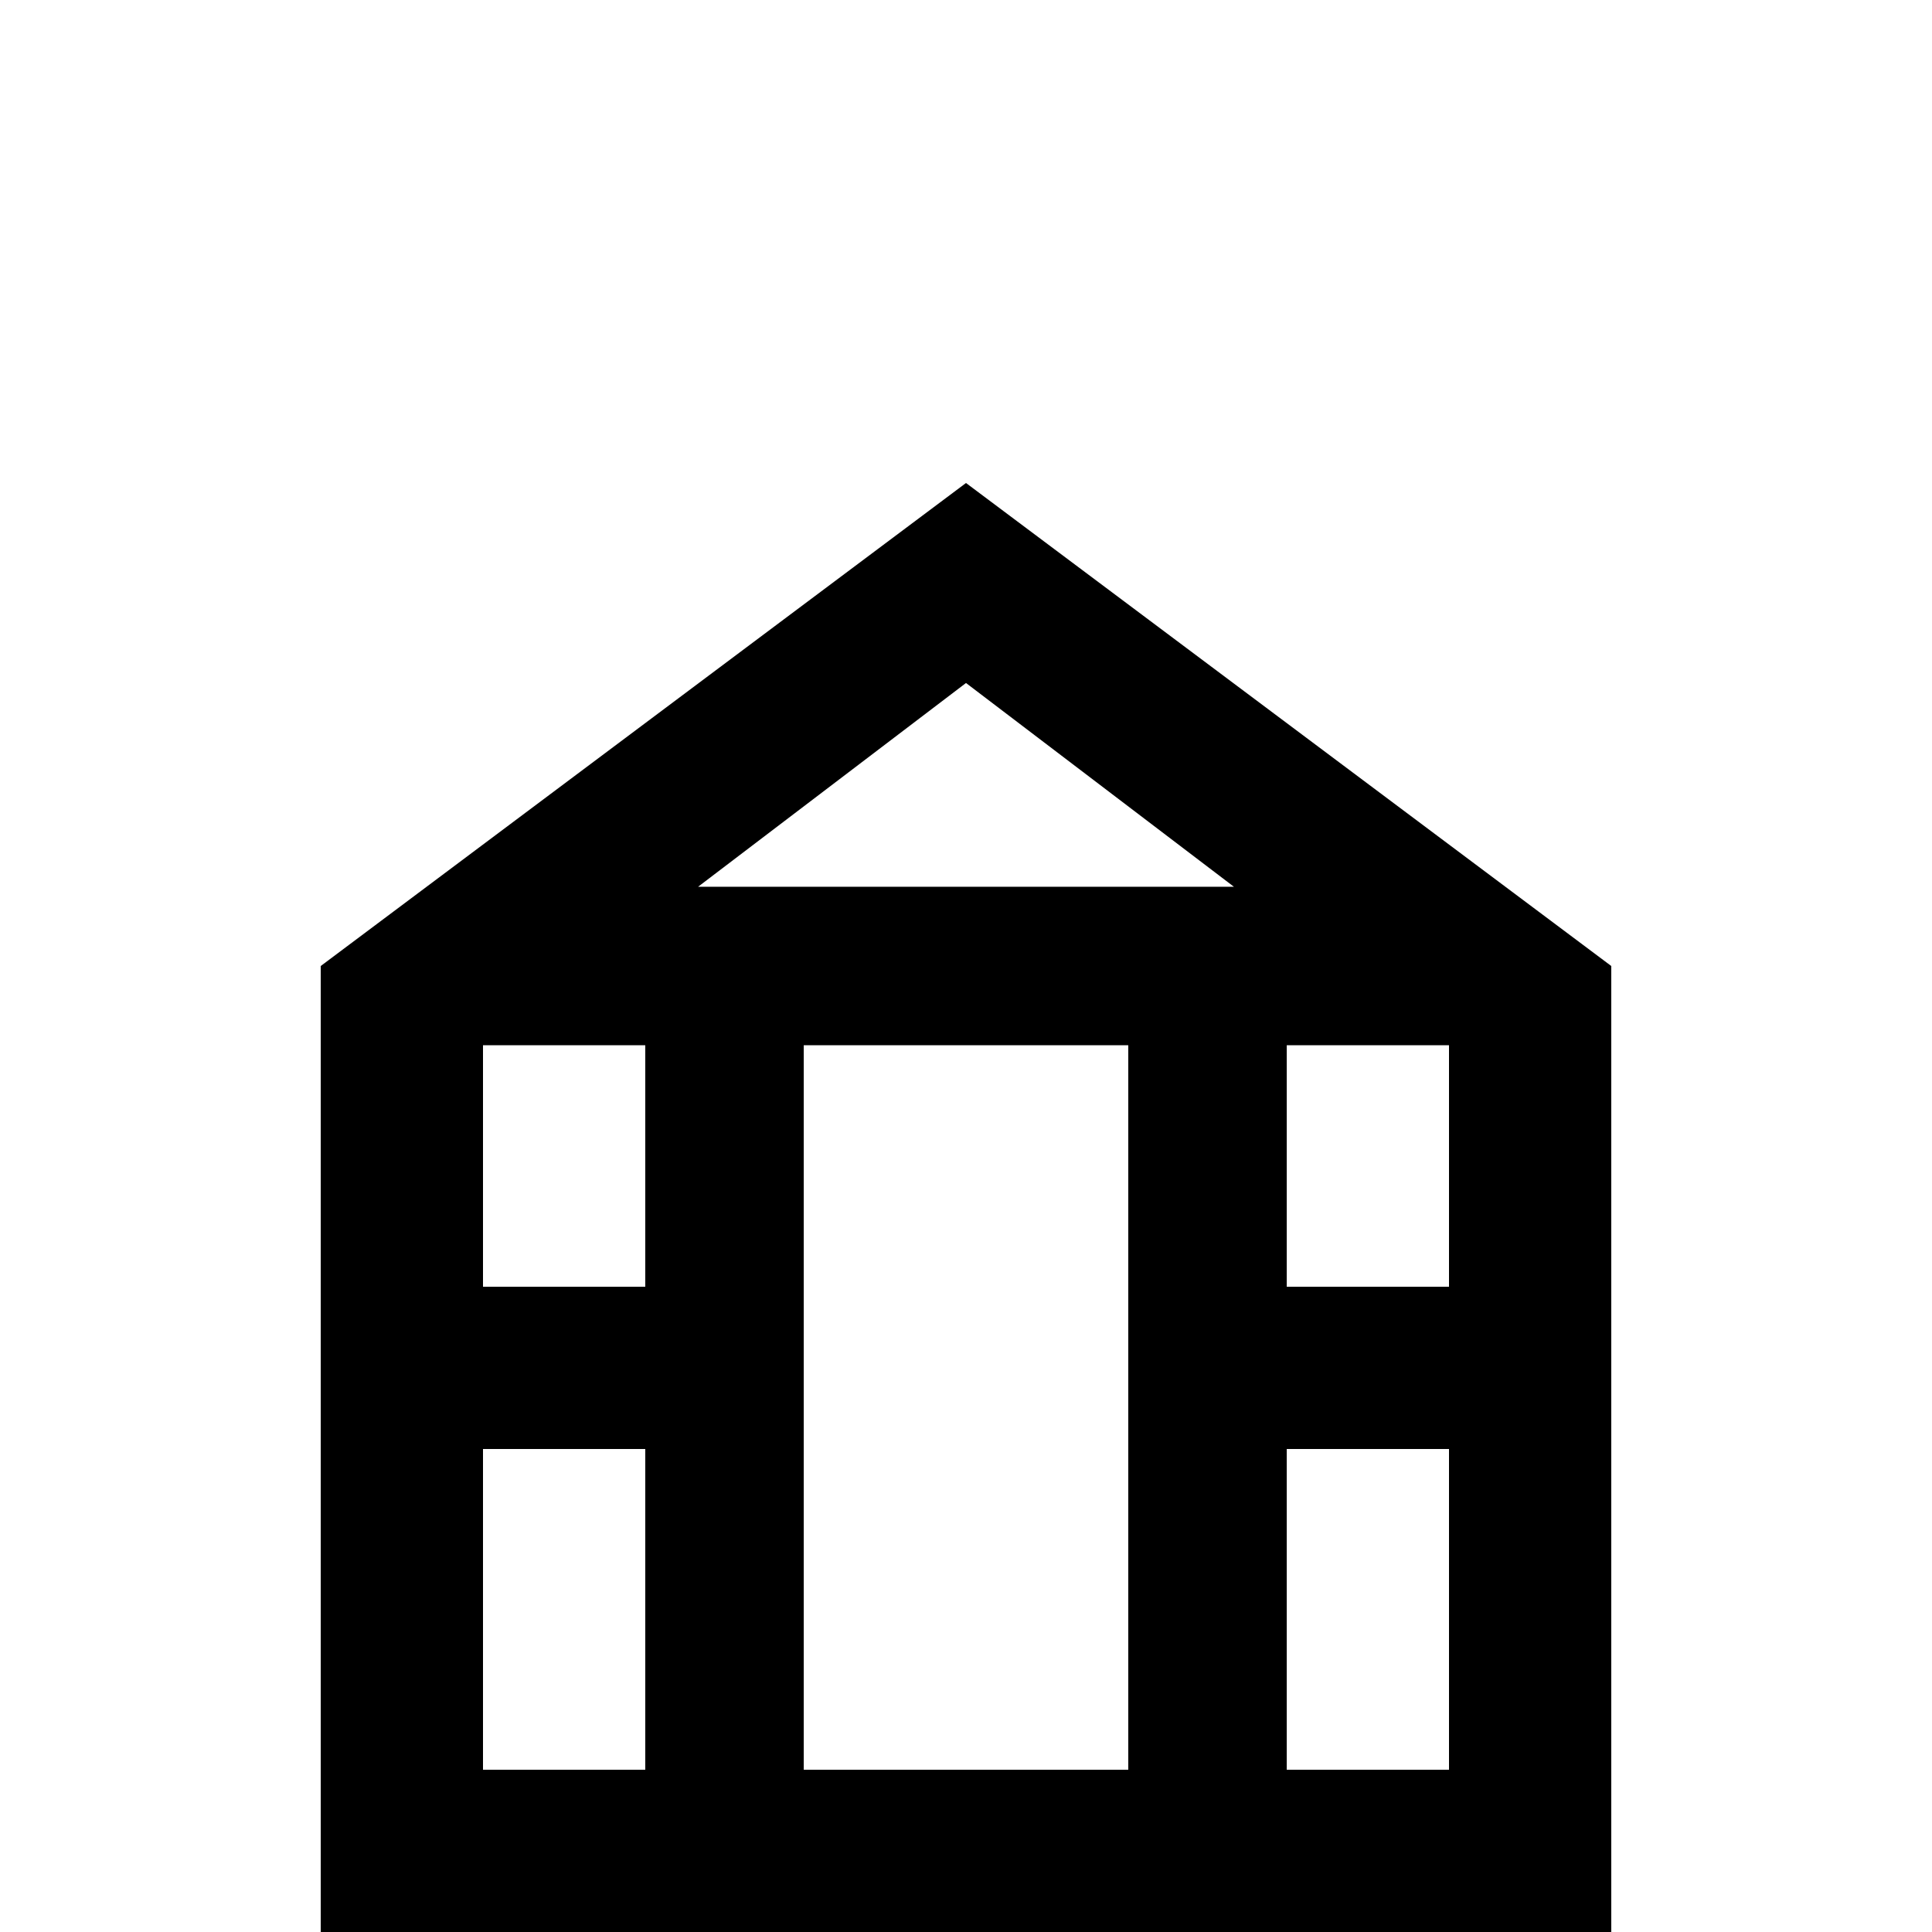 <svg xmlns="http://www.w3.org/2000/svg" viewBox="0 -512 512 512">
	<path fill="#000000" d="M256 -384L85 -256V0H427V-256ZM213 -235H299V-43H213ZM341 -235H384V-171H341ZM327 -277H185L256 -331ZM171 -235V-171H128V-235ZM128 -128H171V-43H128ZM341 -43V-128H384V-43Z"/>
</svg>